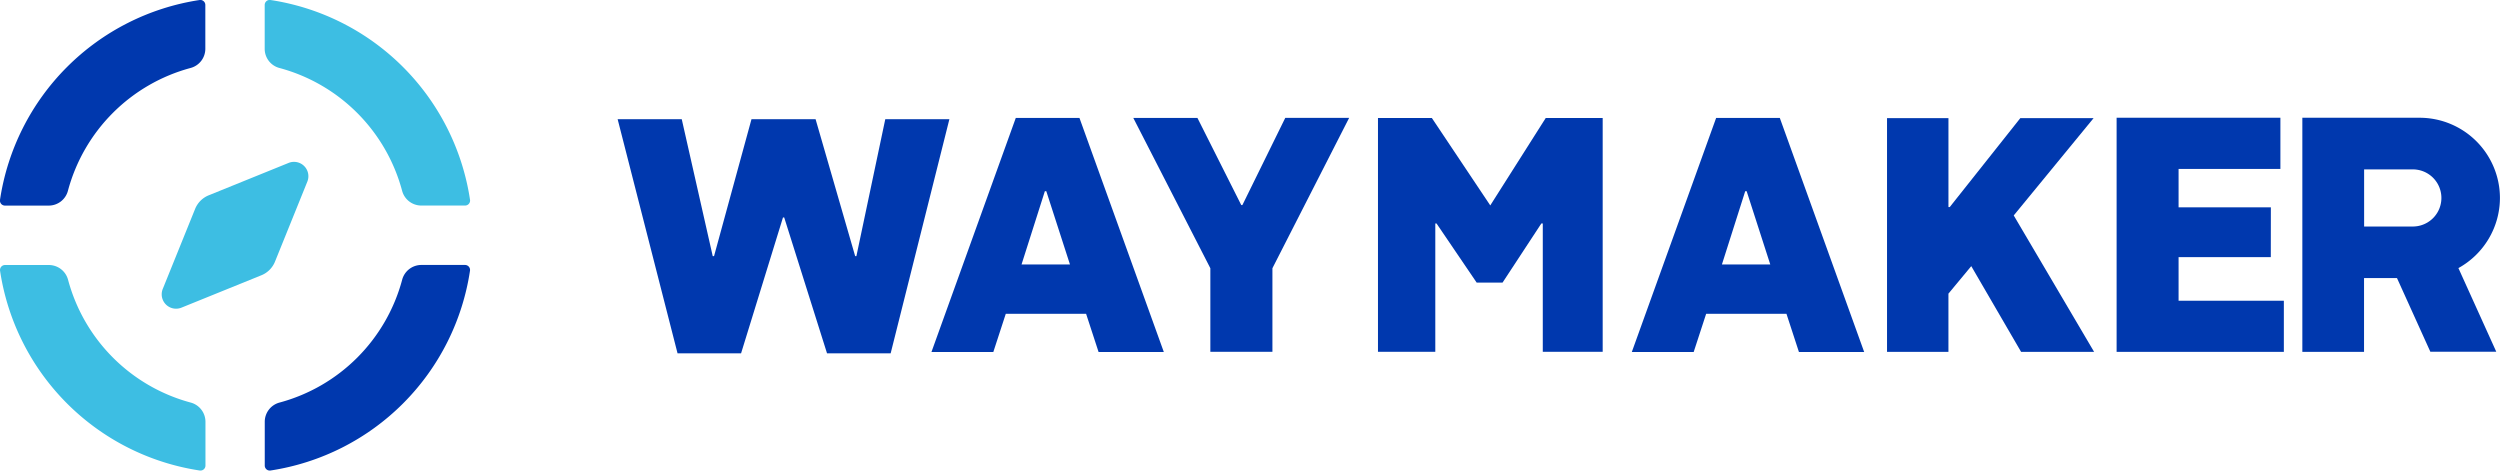 <svg data-name="메이저멤버스 로고" xmlns="http://www.w3.org/2000/svg" width="174" height="32.751" viewBox="0 0 174 32.751">
    <path data-name="패스 4112" d="M97.882 33.508H93.46l-4.169-16.292h4.462l2.156 9.53H96l2.606-9.53h4.462l2.755 9.53h.085l2.01-9.53h4.462l-4.087 16.293h-4.429l-2.98-9.454h-.086z" transform="translate(-46.303 -8.918)" style="fill:#0038ae"/>
    <path data-name="패스 4113" d="M207.88 28.5h-1.8l-2.794-4.115h-.086v8.931h-3.99V17.045h3.752l4.064 6.082 3.859-6.082h3.965v16.27h-4.169v-8.931h-.1z" transform="translate(-103.303 -8.83)" style="fill:#0038ae"/>
    <path data-name="패스 4114" d="M346.6 22.585a5.592 5.592 0 0 0-5.573-5.579h-8.18V33.3h4.294v-5.137h2.293l2.322 5.129h4.589l-2.636-5.823a5.593 5.593 0 0 0 2.891-4.884zm-9.453-1.985h3.435a1.988 1.988 0 0 1 0 3.975h-3.435z" transform="translate(-172.604 -8.81)" style="fill:#0038ae"/>
    <path data-name="패스 4115" d="M277.074 29.278v4.052H272.8V17.065h4.275v6.186h.092l4.909-6.186h5.1l-5.557 6.771 5.593 9.494h-5.081l-3.468-5.966z" transform="translate(-141.463 -8.841)" style="fill:#0038ae"/>
    <path data-name="패스 4116" d="M316.719 26.706H310.3v3.036h7.327V33.3h-11.64V17.006h11.4v3.564H310.3v2.67h6.423z" transform="translate(-158.671 -8.81)" style="fill:#0038ae"/>
    <path data-name="패스 4117" d="M150.831 33.322h-4.541l-.868-2.658h-5.589l-.867 2.658h-4.306l5.868-16.287h4.433zm-8.179-11.189h-.1l-1.623 5.1h3.371z" transform="translate(-69.83 -8.825)" style="fill:#0038ae"/>
    <path data-name="패스 4118" d="M252.079 33.322h-4.541l-.868-2.658h-5.588l-.868 2.658h-4.306l5.868-16.287h4.433zM243.9 22.133h-.1l-1.622 5.1h3.366z" transform="translate(-122.333 -8.825)" style="fill:#0038ae"/>
    <path data-name="패스 4119" d="m169.2 27.491-5.364-10.463h4.464l3.05 6.064h.081l2.982-6.065h4.446l-5.339 10.462v5.816h-4.32z" transform="translate(-84.959 -8.821)" style="fill:#0038ae"/>
    <path data-name="패스 4121" d="m32.209 23.472-5.545 2.247a1.719 1.719 0 0 0-.946.947l-2.244 5.551a1 1 0 0 0 1.312 1.314l5.545-2.247a1.713 1.713 0 0 0 .946-.947l2.244-5.551a1 1 0 0 0-1.312-1.314z" transform="translate(-12.138 -12.126)" style="fill:#3dbee3"/>
    <path data-name="패스 4122" d="M49.207 14.306h3.05a.348.348 0 0 0 .345-.4A16.557 16.557 0 0 0 38.711 0a.348.348 0 0 0-.4.345v3.062a1.376 1.376 0 0 0 1.032 1.326 12.087 12.087 0 0 1 8.529 8.534 1.383 1.383 0 0 0 1.335 1.039z" transform="translate(-19.888)" style="fill:#3dbee3"/>
    <path data-name="패스 4123" d="M47.875 39.351a12.087 12.087 0 0 1-8.523 8.533 1.384 1.384 0 0 0-1.037 1.334v3.052a.348.348 0 0 0 .4.345A16.557 16.557 0 0 0 52.6 38.709a.349.349 0 0 0-.345-.4h-3.05a1.384 1.384 0 0 0-1.33 1.042z" transform="translate(-19.888 -19.868)" style="fill:#0038ae"/>
    <path data-name="패스 4124" d="M3.4 38.313H.348a.348.348 0 0 0-.344.4A16.556 16.556 0 0 0 13.9 52.615a.348.348 0 0 0 .4-.345v-3.052a1.385 1.385 0 0 0-1.037-1.334 12.087 12.087 0 0 1-8.523-8.533 1.384 1.384 0 0 0-1.34-1.038z" transform="translate(0 -19.868)" style="fill:#3dbee3"/>
    <path data-name="패스 4125" d="M4.731 13.267a12.087 12.087 0 0 1 8.523-8.533A1.384 1.384 0 0 0 14.291 3.4V.349A.348.348 0 0 0 13.9 0 16.556 16.556 0 0 0 0 13.909a.348.348 0 0 0 .344.4H3.4a1.383 1.383 0 0 0 1.331-1.042z" style="fill:#0038ae"/>
</svg>
